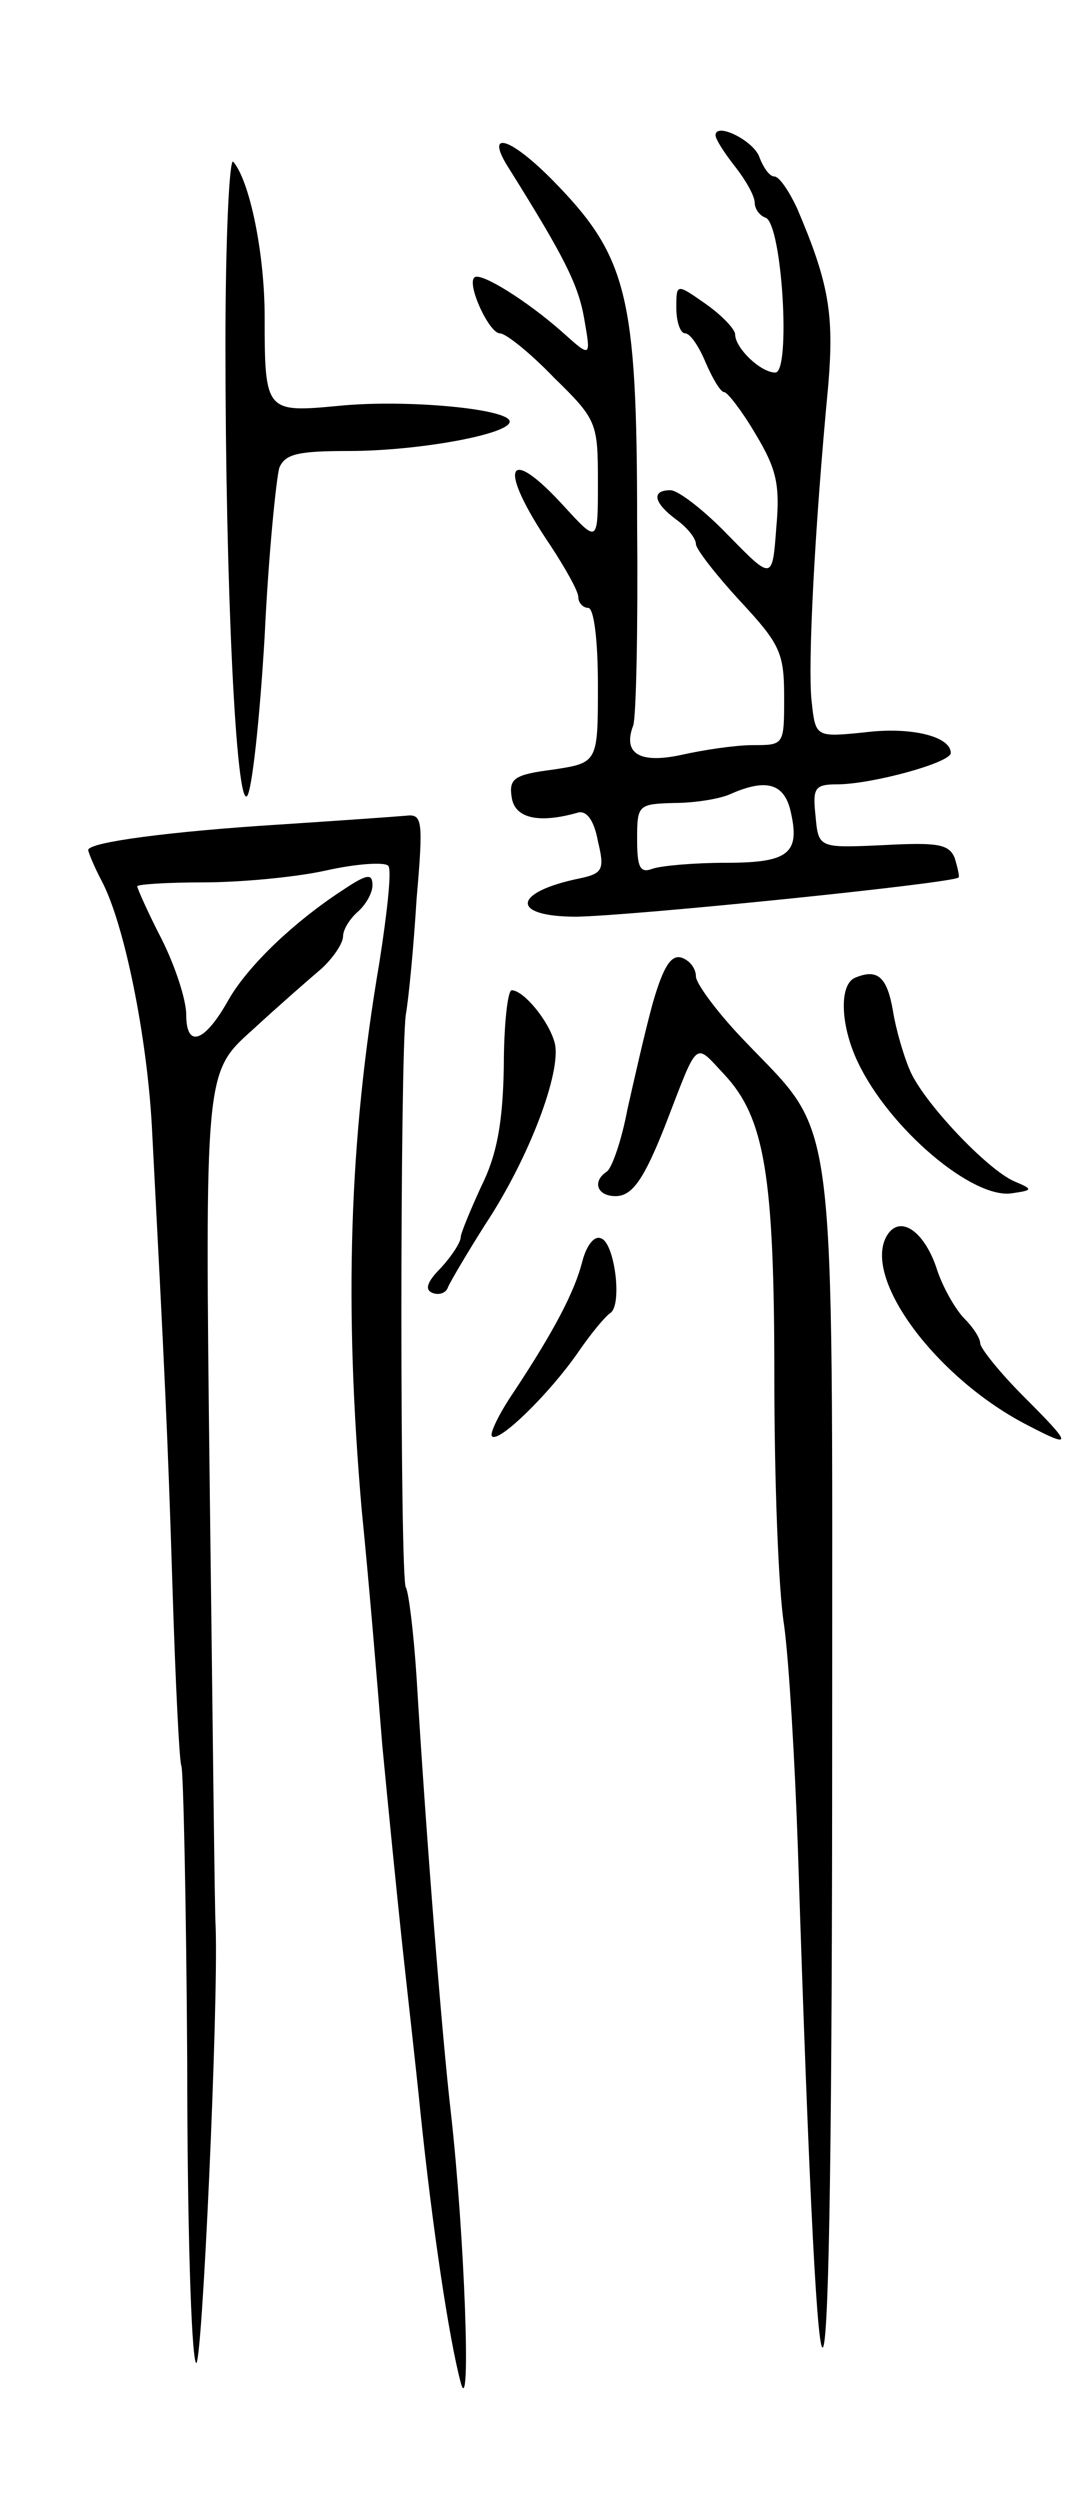 <svg version="1.0" xmlns="http://www.w3.org/2000/svg"
 width="111pt" height="255pt" viewBox="0 0 111 255"
 preserveAspectRatio="xMidYMid meet">
<g transform="translate(0,255) scale(0.1,-0.1)"
fill="#000000" stroke="none">
<path d="M730 2412 c0 -4 9 -18 20 -32 11 -14 20 -30 20 -37 0 -6 5 -13 11
-15 17 -6 26 -158 10 -158 -15 0 -41 25 -41 39 0 5 -13 19 -30 31 -30 21 -30
21 -30 -4 0 -14 4 -26 9 -26 5 0 14 -13 21 -30 7 -16 15 -30 19 -30 3 0 18
-19 32 -43 21 -35 25 -51 21 -95 -4 -54 -4 -54 -49 -8 -24 25 -51 46 -59 46
-20 0 -17 -13 6 -30 11 -8 20 -19 20 -25 0 -5 21 -32 45 -58 41 -44 45 -53 45
-98 0 -49 0 -49 -32 -49 -18 0 -51 -5 -73 -10 -42 -9 -60 1 -49 30 3 8 5 100
4 206 0 235 -10 273 -88 352 -44 44 -68 49 -42 9 55 -88 70 -117 76 -152 7
-40 7 -40 -22 -14 -36 32 -84 62 -90 56 -8 -7 15 -57 26 -57 6 0 31 -20 55
-45 44 -43 45 -46 45 -107 0 -62 0 -62 -34 -25 -60 66 -69 41 -14 -40 15 -23
28 -46 28 -52 0 -6 5 -11 10 -11 6 0 10 -33 10 -79 0 -79 0 -79 -46 -86 -39
-5 -45 -9 -42 -28 3 -22 28 -27 67 -16 9 3 17 -7 21 -29 7 -29 5 -33 -19 -38
-68 -14 -71 -39 -3 -39 59 1 383 34 390 40 1 1 -1 10 -4 20 -6 14 -17 16 -73
13 -66 -3 -66 -3 -69 30 -3 28 -1 32 22 32 35 0 116 22 116 32 0 17 -41 27
-88 21 -50 -5 -50 -5 -54 32 -4 36 3 175 17 322 6 72 1 104 -32 181 -8 17 -18
32 -23 32 -5 0 -11 9 -15 19 -5 17 -45 37 -45 23z m76 -687 c11 -45 0 -55 -65
-55 -33 0 -66 -3 -75 -6 -13 -5 -16 1 -16 30 0 35 1 36 38 37 20 0 46 4 57 9
36 16 54 11 61 -15z"/>
<path d="M230 2199 c0 -251 11 -472 22 -461 5 5 13 78 18 163 4 85 12 162 15
172 6 14 19 17 71 17 70 0 164 17 164 30 0 13 -106 23 -175 16 -74 -7 -75 -6
-75 91 0 64 -15 138 -32 158 -4 5 -8 -79 -8 -186z"/>
<path d="M285 1709 c-111 -7 -195 -18 -195 -26 0 -2 6 -17 14 -32 23 -44 46
-158 51 -251 13 -250 16 -309 21 -470 3 -96 7 -177 9 -181 2 -3 5 -139 6 -301
0 -162 4 -301 9 -308 6 -10 23 365 20 445 -1 11 -3 212 -6 446 -5 425 -5 425
43 468 26 24 58 52 71 63 12 11 22 26 22 33 0 7 7 18 15 25 8 7 15 19 15 27 0
12 -5 12 -29 -4 -51 -33 -98 -78 -118 -113 -24 -43 -43 -50 -43 -15 0 15 -11
49 -25 77 -14 27 -25 52 -25 54 0 2 30 4 67 4 37 0 93 5 125 12 31 7 60 9 64
5 4 -3 -1 -48 -9 -99 -31 -182 -36 -349 -18 -558 7 -69 16 -177 21 -240 6 -63
15 -153 20 -200 5 -47 14 -125 19 -175 12 -116 29 -230 41 -275 11 -42 4 151
-10 275 -9 78 -25 278 -35 444 -3 46 -8 87 -11 92 -6 10 -6 538 0 584 3 17 8
69 11 118 7 81 6 87 -11 85 -11 -1 -68 -5 -129 -9z"/>
<path d="M666 1527 c-8 -29 -19 -78 -26 -109 -6 -32 -16 -60 -21 -63 -15 -10
-10 -25 9 -25 17 0 29 17 51 73 34 88 29 84 60 51 41 -44 51 -102 51 -309 0
-102 4 -216 10 -253 5 -37 11 -139 14 -227 23 -715 35 -678 35 115 0 655 6
608 -90 709 -27 28 -49 58 -49 65 0 8 -6 16 -14 19 -11 4 -19 -8 -30 -46z"/>
<path d="M873 1553 c-17 -6 -16 -48 2 -86 32 -68 118 -141 158 -134 21 3 21 4
2 12 -28 12 -94 82 -107 114 -6 14 -14 41 -17 60 -6 35 -16 43 -38 34z"/>
<path d="M514 1462 c-1 -57 -7 -90 -23 -122 -11 -24 -21 -48 -21 -52 0 -5 -9
-19 -20 -31 -15 -15 -17 -23 -8 -26 6 -2 13 0 15 6 2 5 19 34 38 64 45 68 78
156 71 185 -6 23 -32 54 -44 54 -4 0 -8 -35 -8 -78z"/>
<path d="M905 1290 c-26 -43 50 -146 144 -194 46 -24 45 -20 -4 29 -25 25 -45
50 -45 55 0 5 -7 16 -16 25 -9 9 -23 33 -29 53 -13 37 -37 53 -50 32z"/>
<path d="M594 1263 c-8 -31 -29 -71 -70 -133 -15 -22 -25 -43 -22 -45 7 -7 59
44 88 86 13 19 28 37 33 40 12 9 4 72 -10 76 -7 3 -15 -8 -19 -24z"/>
</g>
</svg>
